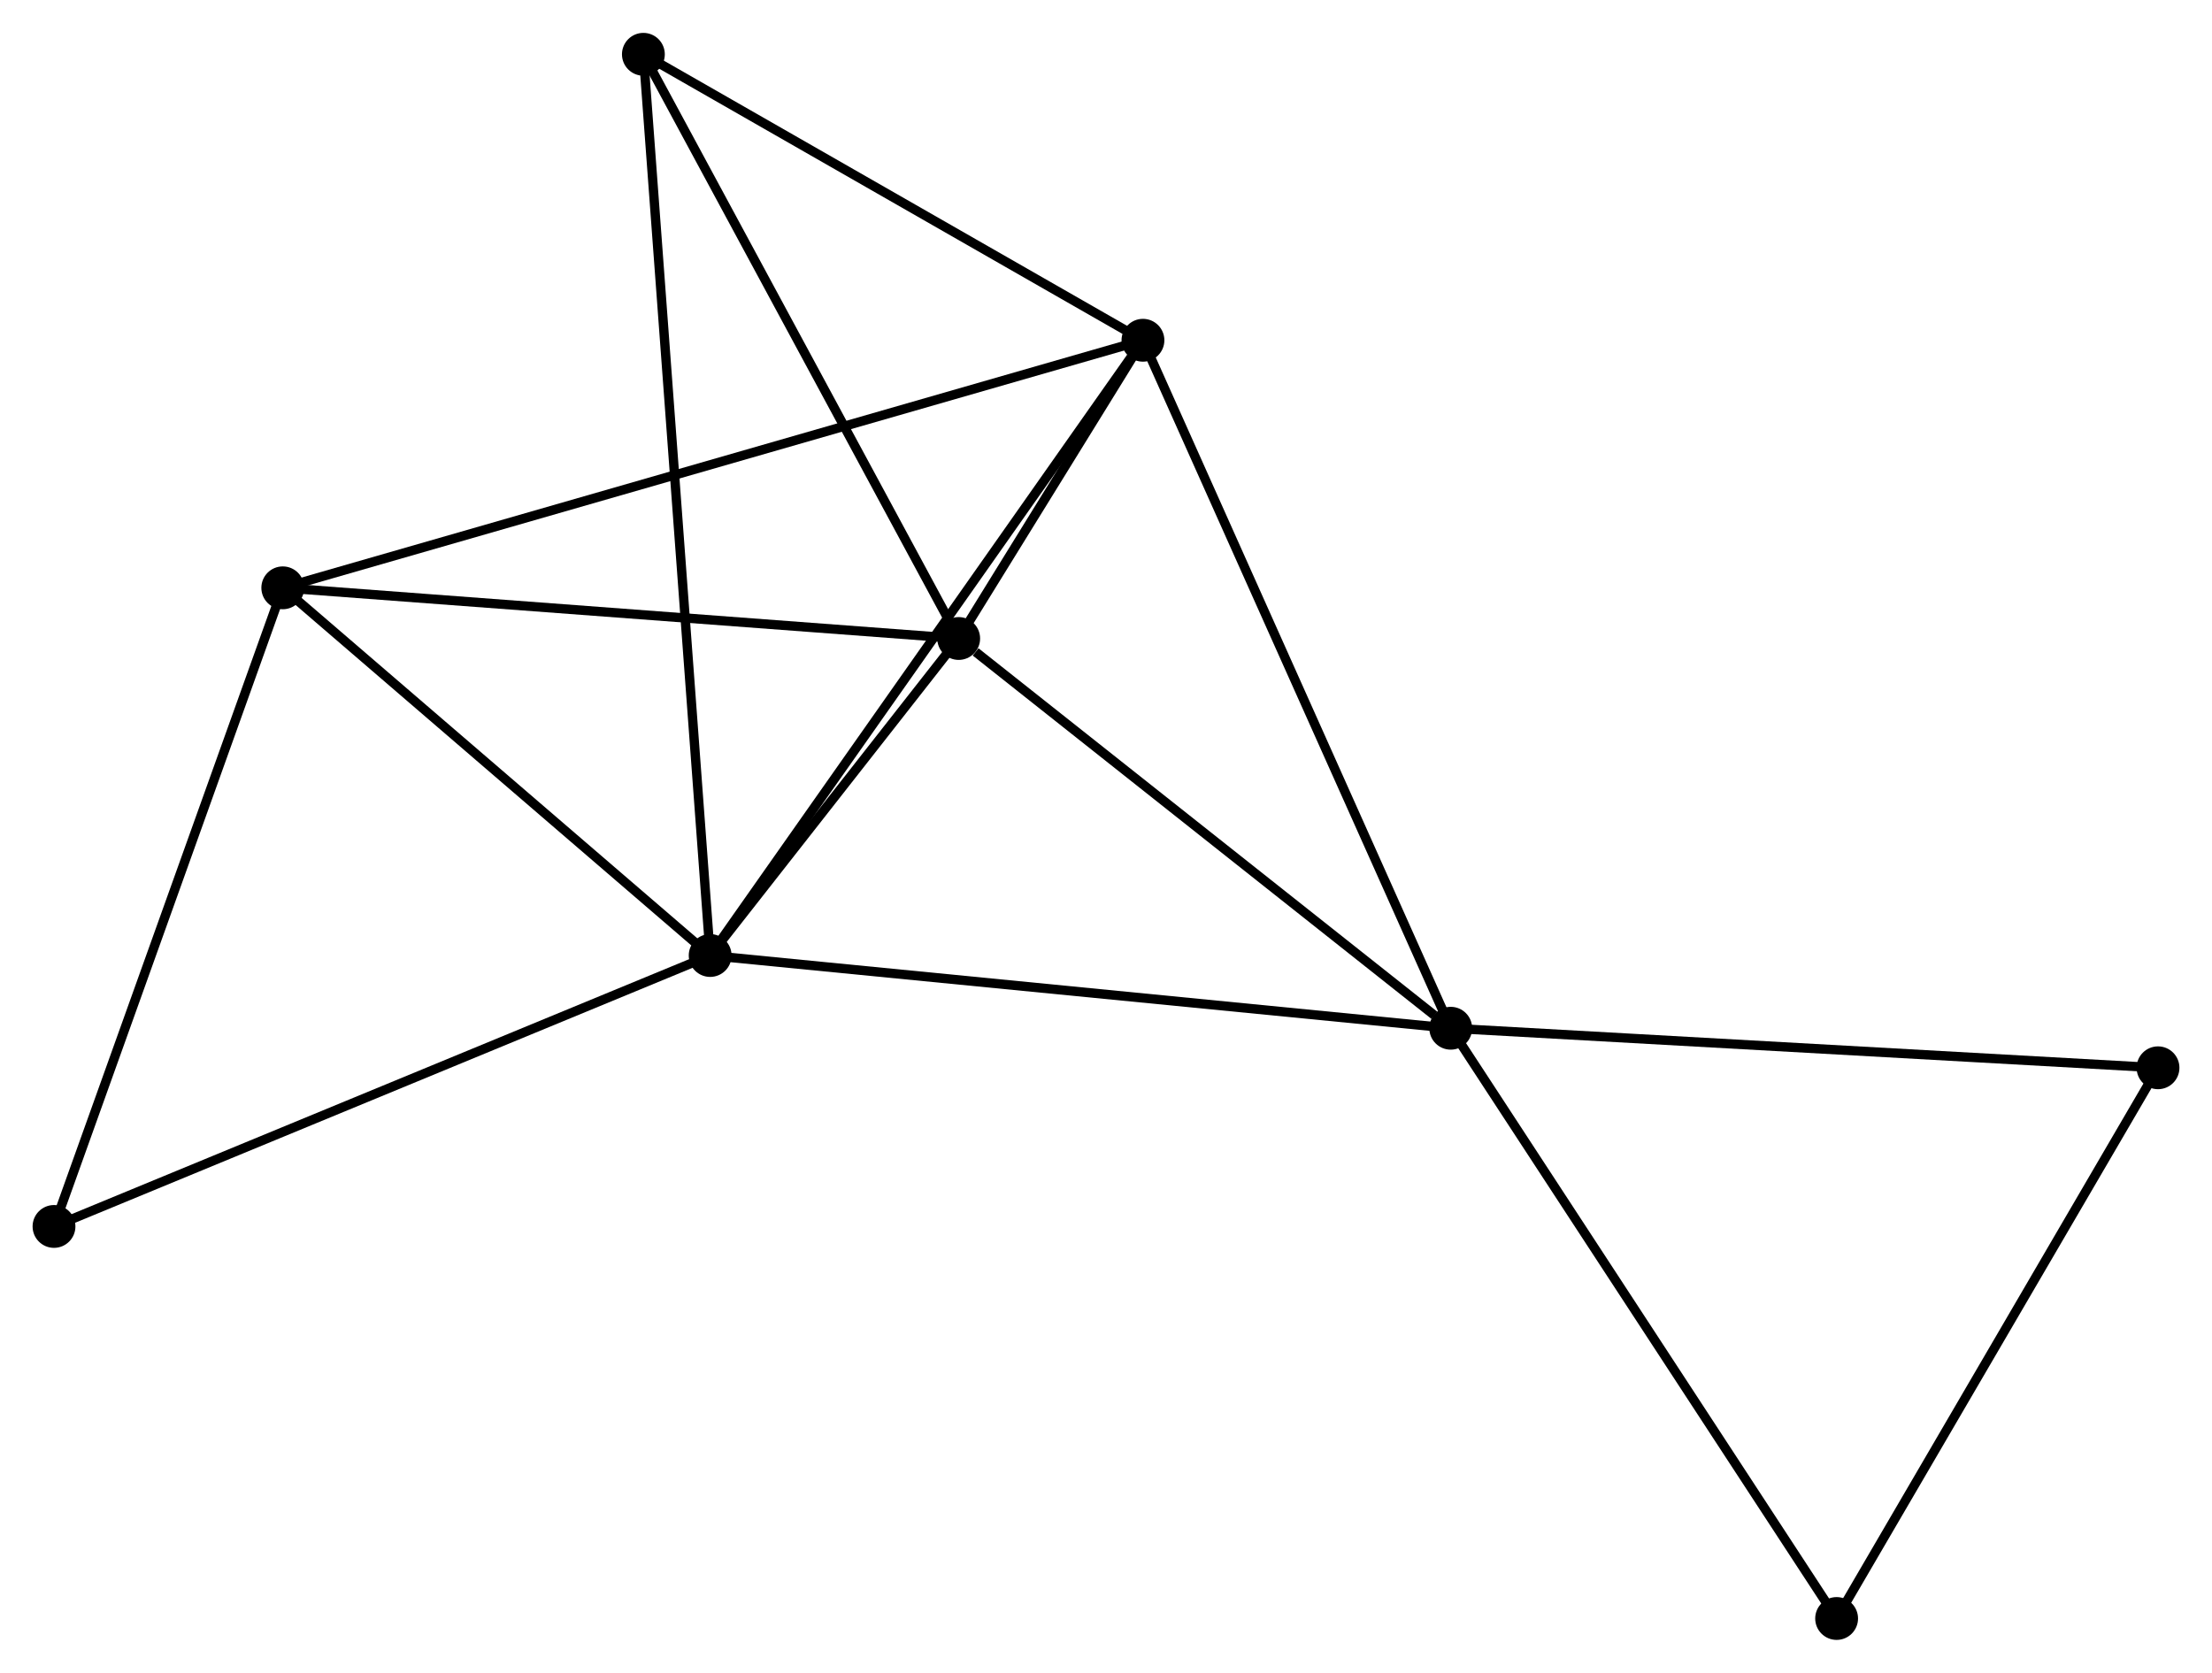 <?xml version="1.0" encoding="UTF-8" standalone="no"?>
<!DOCTYPE svg PUBLIC "-//W3C//DTD SVG 1.1//EN"
 "http://www.w3.org/Graphics/SVG/1.1/DTD/svg11.dtd">
<!-- Generated by graphviz version 2.36.0 (20140111.2315)
 -->
<!-- Title: %3 Pages: 1 -->
<svg width="238pt" height="180pt"
 viewBox="0.00 0.00 237.57 179.61" xmlns="http://www.w3.org/2000/svg" xmlns:xlink="http://www.w3.org/1999/xlink">
<g id="graph0" class="graph" transform="scale(1 1) rotate(0) translate(4 175.611)">
<title>%3</title>
<!-- 0 -->
<g id="node1" class="node"><title>0</title>
<ellipse fill="black" stroke="black" cx="72.272" cy="-73.012" rx="1.8" ry="1.8"/>
</g>
<!-- 1 -->
<g id="node2" class="node"><title>1</title>
<ellipse fill="black" stroke="black" cx="151.81" cy="-65.199" rx="1.8" ry="1.8"/>
</g>
<!-- 0&#45;&#45;1 -->
<g id="edge1" class="edge"><title>0&#45;&#45;1</title>
<path fill="none" stroke="black" d="M74.238,-72.819C85.242,-71.738 139.088,-66.449 149.912,-65.386"/>
</g>
<!-- 2 -->
<g id="node3" class="node"><title>2</title>
<ellipse fill="black" stroke="black" cx="98.963" cy="-107.062" rx="1.8" ry="1.8"/>
</g>
<!-- 0&#45;&#45;2 -->
<g id="edge2" class="edge"><title>0&#45;&#45;2</title>
<path fill="none" stroke="black" d="M73.418,-74.475C77.809,-80.076 93.518,-100.116 97.85,-105.642"/>
</g>
<!-- 3 -->
<g id="node4" class="node"><title>3</title>
<ellipse fill="black" stroke="black" cx="118.754" cy="-139.096" rx="1.8" ry="1.8"/>
</g>
<!-- 0&#45;&#45;3 -->
<g id="edge3" class="edge"><title>0&#45;&#45;3</title>
<path fill="none" stroke="black" d="M73.421,-74.645C79.796,-83.709 110.774,-127.751 117.474,-137.277"/>
</g>
<!-- 4 -->
<g id="node5" class="node"><title>4</title>
<ellipse fill="black" stroke="black" cx="26.371" cy="-112.505" rx="1.8" ry="1.8"/>
</g>
<!-- 0&#45;&#45;4 -->
<g id="edge4" class="edge"><title>0&#45;&#45;4</title>
<path fill="none" stroke="black" d="M70.744,-74.326C63.775,-80.322 35.029,-105.056 27.951,-111.146"/>
</g>
<!-- 5 -->
<g id="node6" class="node"><title>5</title>
<ellipse fill="black" stroke="black" cx="65.1" cy="-169.811" rx="1.8" ry="1.8"/>
</g>
<!-- 0&#45;&#45;5 -->
<g id="edge5" class="edge"><title>0&#45;&#45;5</title>
<path fill="none" stroke="black" d="M72.122,-75.034C71.188,-87.631 66.18,-155.236 65.249,-167.801"/>
</g>
<!-- 7 -->
<g id="node7" class="node"><title>7</title>
<ellipse fill="black" stroke="black" cx="1.8" cy="-43.91" rx="1.8" ry="1.8"/>
</g>
<!-- 0&#45;&#45;7 -->
<g id="edge6" class="edge"><title>0&#45;&#45;7</title>
<path fill="none" stroke="black" d="M70.529,-72.292C60.78,-68.266 13.071,-48.565 3.481,-44.604"/>
</g>
<!-- 1&#45;&#45;2 -->
<g id="edge7" class="edge"><title>1&#45;&#45;2</title>
<path fill="none" stroke="black" d="M150.051,-66.592C142.028,-72.948 108.931,-99.166 100.782,-105.621"/>
</g>
<!-- 1&#45;&#45;3 -->
<g id="edge8" class="edge"><title>1&#45;&#45;3</title>
<path fill="none" stroke="black" d="M150.993,-67.026C146.419,-77.25 124.041,-127.277 119.543,-137.333"/>
</g>
<!-- 6 -->
<g id="node8" class="node"><title>6</title>
<ellipse fill="black" stroke="black" cx="227.772" cy="-60.952" rx="1.8" ry="1.8"/>
</g>
<!-- 1&#45;&#45;6 -->
<g id="edge9" class="edge"><title>1&#45;&#45;6</title>
<path fill="none" stroke="black" d="M153.688,-65.094C164.197,-64.507 215.622,-61.631 225.96,-61.053"/>
</g>
<!-- 8 -->
<g id="node9" class="node"><title>8</title>
<ellipse fill="black" stroke="black" cx="193.254" cy="-1.8" rx="1.8" ry="1.8"/>
</g>
<!-- 1&#45;&#45;8 -->
<g id="edge10" class="edge"><title>1&#45;&#45;8</title>
<path fill="none" stroke="black" d="M152.834,-63.632C158.518,-54.937 186.139,-12.684 192.113,-3.545"/>
</g>
<!-- 2&#45;&#45;3 -->
<g id="edge11" class="edge"><title>2&#45;&#45;3</title>
<path fill="none" stroke="black" d="M100.027,-108.784C103.495,-114.398 114.443,-132.118 117.779,-137.518"/>
</g>
<!-- 2&#45;&#45;4 -->
<g id="edge12" class="edge"><title>2&#45;&#45;4</title>
<path fill="none" stroke="black" d="M96.868,-107.219C86.268,-108.014 38.63,-111.586 28.336,-112.358"/>
</g>
<!-- 2&#45;&#45;5 -->
<g id="edge13" class="edge"><title>2&#45;&#45;5</title>
<path fill="none" stroke="black" d="M97.986,-108.872C93.041,-118.035 70.819,-159.214 66.017,-168.113"/>
</g>
<!-- 3&#45;&#45;4 -->
<g id="edge14" class="edge"><title>3&#45;&#45;4</title>
<path fill="none" stroke="black" d="M116.824,-138.54C104.802,-135.08 40.282,-116.509 28.29,-113.058"/>
</g>
<!-- 3&#45;&#45;5 -->
<g id="edge15" class="edge"><title>3&#45;&#45;5</title>
<path fill="none" stroke="black" d="M116.969,-140.118C108.823,-144.781 75.221,-164.018 66.947,-168.754"/>
</g>
<!-- 4&#45;&#45;7 -->
<g id="edge16" class="edge"><title>4&#45;&#45;7</title>
<path fill="none" stroke="black" d="M25.764,-110.81C22.394,-101.402 6.018,-55.686 2.476,-45.798"/>
</g>
<!-- 6&#45;&#45;8 -->
<g id="edge17" class="edge"><title>6&#45;&#45;8</title>
<path fill="none" stroke="black" d="M226.776,-59.246C221.736,-50.608 199.084,-11.79 194.189,-3.401"/>
</g>
</g>
</svg>

